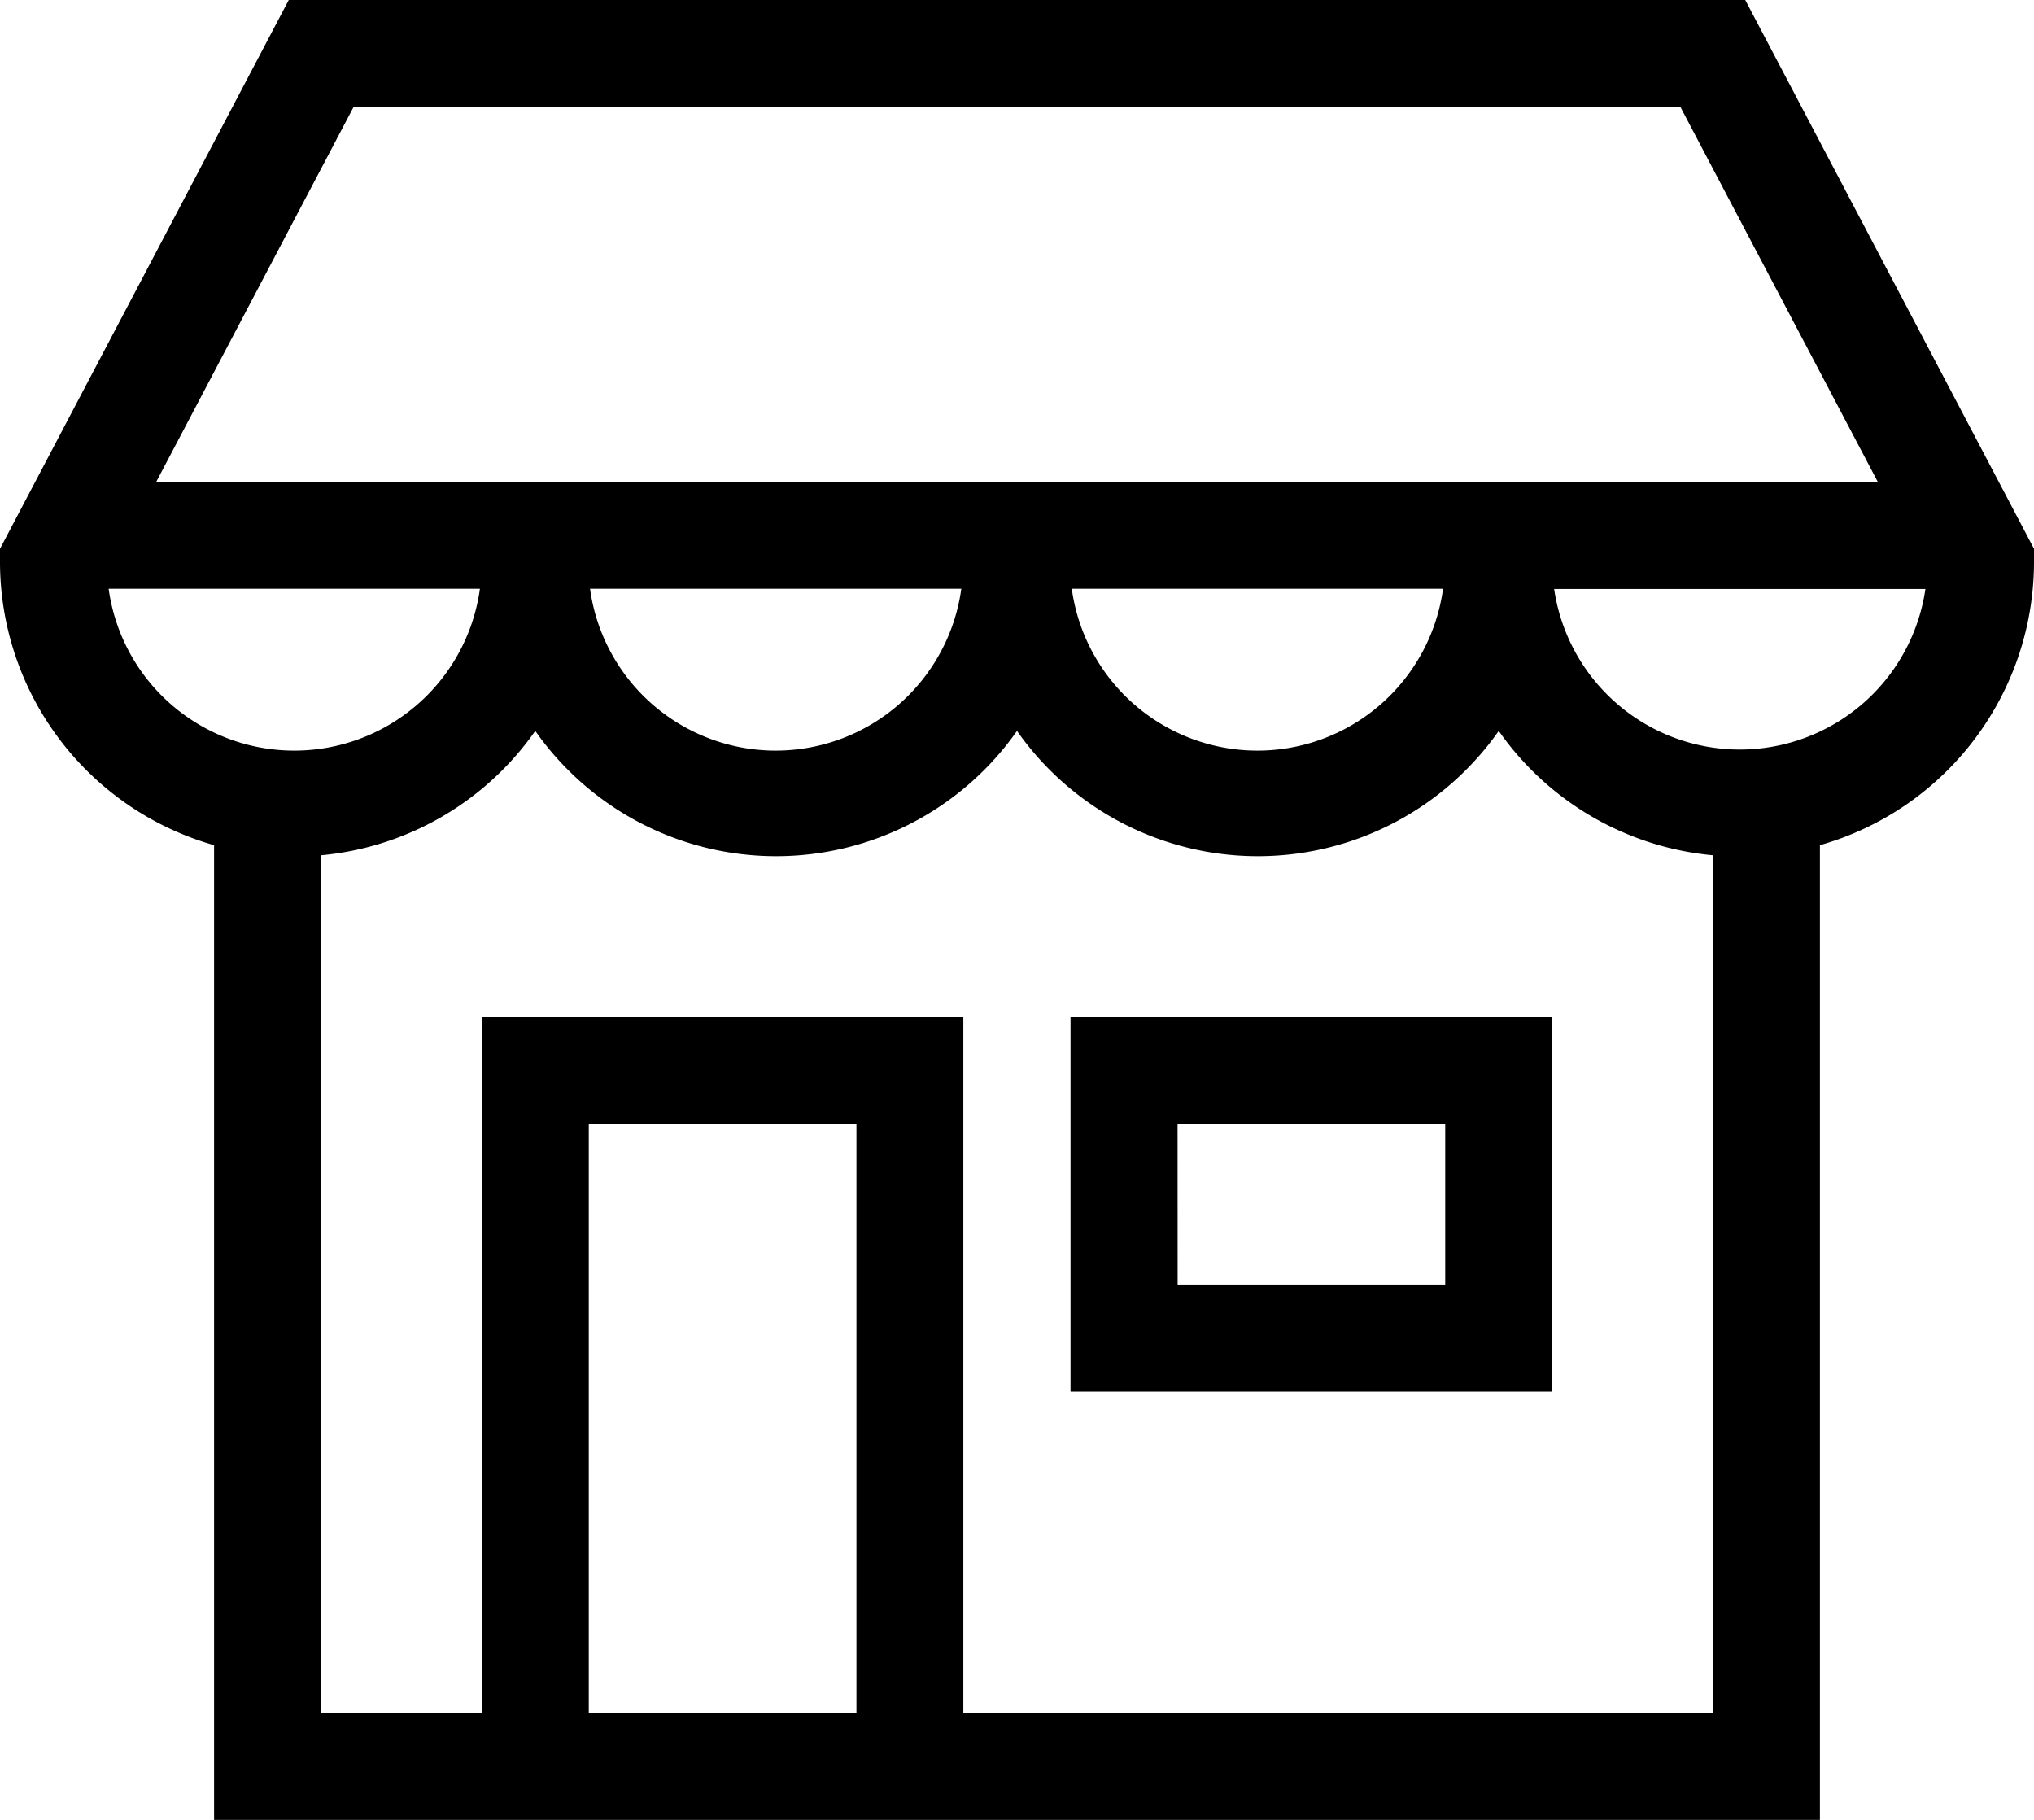 <svg xmlns="http://www.w3.org/2000/svg" width="29.036" height="25.98" viewBox="0 0 29.036 25.98">
  <path id="Stores_icon_black" d="M35.282,47.867h6.877V42.518H35.282Zm1.528-3.821h3.821v2.292H36.811ZM44.914,28H24.122L20,35.834v.189a4.206,4.206,0,0,0,3.056,4.042V53.98H45.98V40.065a4.206,4.206,0,0,0,3.056-4.042v-.189ZM25.047,29.528H43.989l2.816,5.349H22.231ZM40.6,36.405a2.675,2.675,0,0,1-5.3,0Zm-6.877,0a2.675,2.675,0,0,1-5.3,0Zm-12.172,0h5.3a2.675,2.675,0,0,1-5.3,0ZM32.226,52.452H28.405V44.046h3.821Zm12.226,0h-10.7V42.518H26.877v9.934H24.585V40.209a4.2,4.2,0,0,0,3.056-1.775,4.2,4.2,0,0,0,6.877,0,4.2,4.2,0,0,0,6.877,0,4.2,4.2,0,0,0,3.056,1.775ZM44.834,38.7a2.679,2.679,0,0,1-2.648-2.292h5.3A2.678,2.678,0,0,1,44.834,38.7Z" transform="translate(-20 -28)"/>
</svg>
